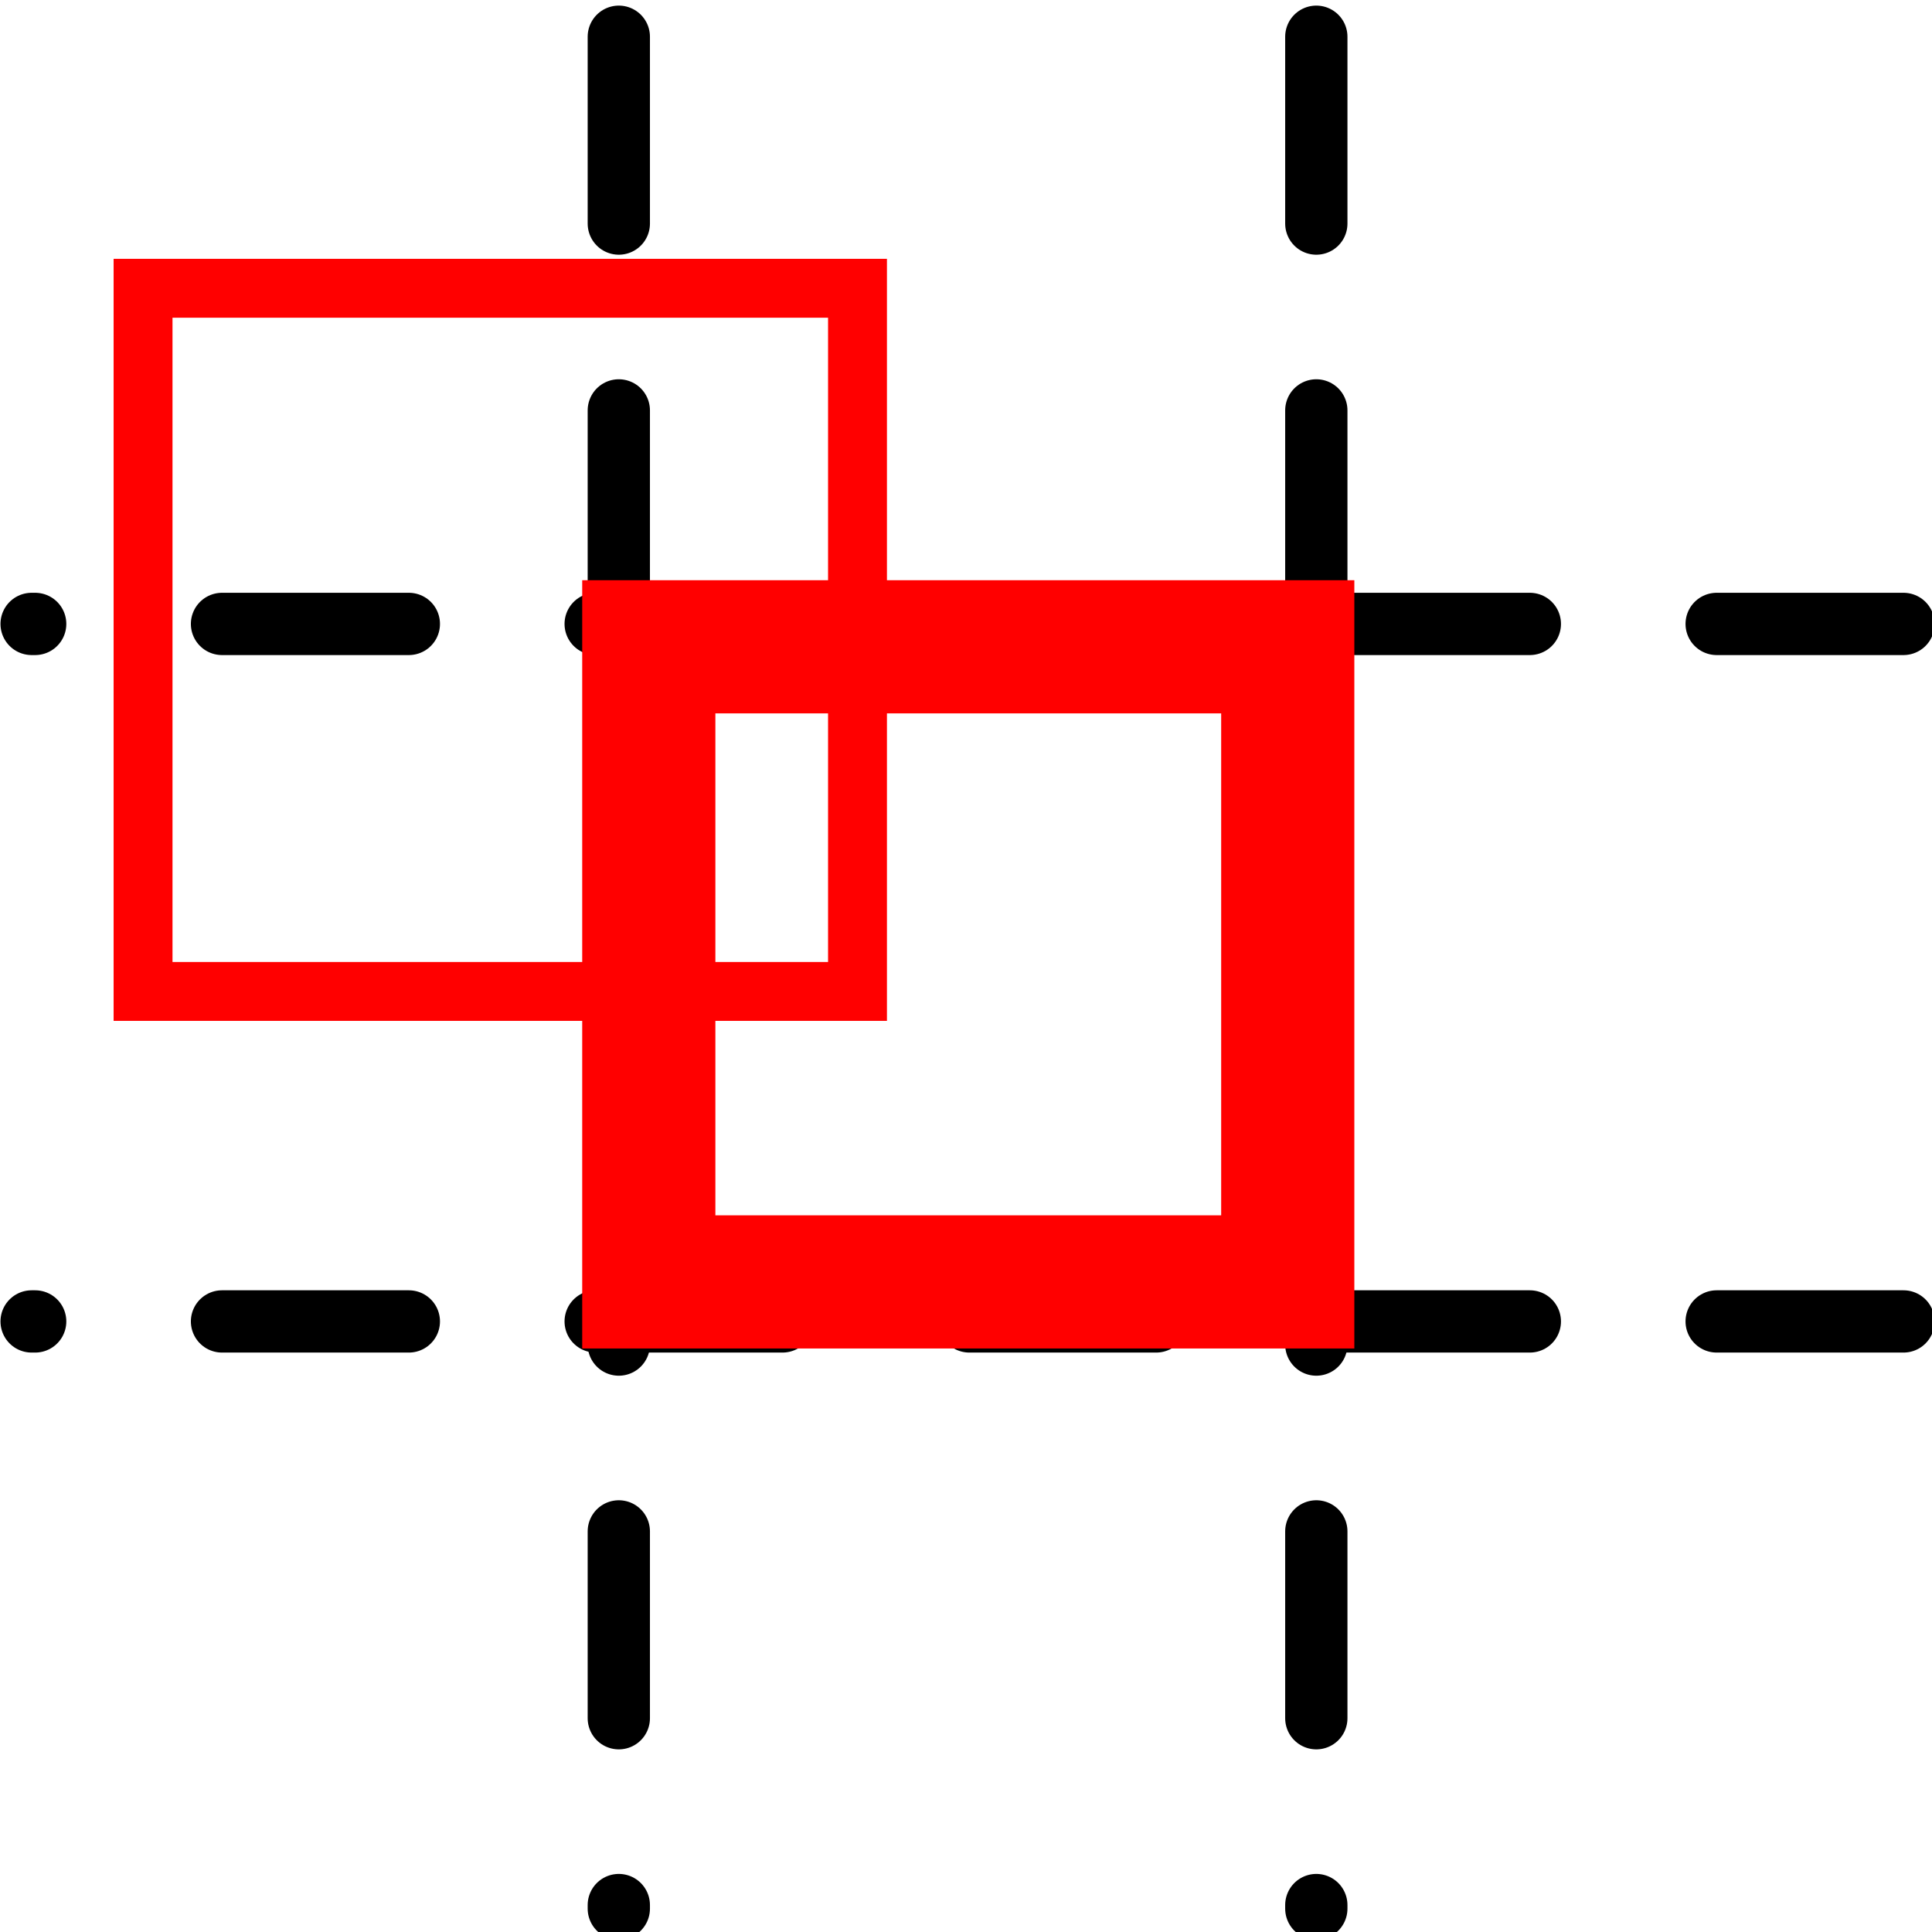 <?xml version="1.0" encoding="UTF-8" standalone="no"?>
<!-- Created with Inkscape (http://www.inkscape.org/) -->

<svg
   xmlns:dc="http://purl.org/dc/elements/1.1/"
   xmlns:cc="http://creativecommons.org/ns#"
   xmlns:rdf="http://www.w3.org/1999/02/22-rdf-syntax-ns#"
   xmlns:svg="http://www.w3.org/2000/svg"
   xmlns="http://www.w3.org/2000/svg"
   xmlns:xlink="http://www.w3.org/1999/xlink"
   xmlns:sodipodi="http://sodipodi.sourceforge.net/DTD/sodipodi-0.dtd"
   xmlns:inkscape="http://www.inkscape.org/namespaces/inkscape"
   width="102.762mm"
   height="102.762mm"
   viewBox="0 0 102.762 102.762"
   version="1.1"
   id="svg8"
   inkscape:version="0.92.3 (2405546, 2018-03-11)"
   sodipodi:docname="snap_to_grid.svg">
  <defs
     id="defs2">
    <linearGradient
       id="linearGradient3619">
      <stop
         id="stop3621"
         offset="0"
         style="stop-color:#7e7e7e;stop-opacity:1;" />
      <stop
         id="stop3623"
         offset="1"
         style="stop-color:#ffffff;stop-opacity:1;" />
    </linearGradient>
    <inkscape:perspective
       id="perspective10"
       inkscape:persp3d-origin="372.04724 : 350.78737 : 1"
       inkscape:vp_z="744.09448 : 526.18106 : 1"
       inkscape:vp_y="0 : 999.99995 : 0"
       inkscape:vp_x="0 : 526.18106 : 1"
       sodipodi:type="inkscape:persp3d" />
    <radialGradient
       gradientUnits="userSpaceOnUse"
       gradientTransform="matrix(1.236,-0.805,1.698,2.606,-1634.632,-1339.791)"
       r="73.452"
       fy="978.993"
       fx="200.737"
       cy="978.993"
       cx="200.737"
       id="radialGradient3625"
       xlink:href="#linearGradient3619"
       inkscape:collect="always" />
    <radialGradient
       r="73.452"
       fy="978.993"
       fx="200.737"
       cy="978.993"
       cx="200.737"
       gradientTransform="matrix(1.236,-0.805,1.698,2.606,-1634.632,-1339.791)"
       gradientUnits="userSpaceOnUse"
       id="radialGradient3631"
       xlink:href="#linearGradient3619"
       inkscape:collect="always" />
    <radialGradient
       r="73.452"
       fy="978.993"
       fx="200.737"
       cy="978.993"
       cx="200.737"
       gradientTransform="matrix(1.236,-0.805,1.698,2.606,-1634.632,-1339.791)"
       gradientUnits="userSpaceOnUse"
       id="radialGradient2822"
       xlink:href="#linearGradient3619"
       inkscape:collect="always" />
    <radialGradient
       r="73.452"
       fy="978.993"
       fx="200.737"
       cy="978.993"
       cx="200.737"
       gradientTransform="matrix(1.063,-0.692,1.46,2.241,-1319.193,-988.67)"
       gradientUnits="userSpaceOnUse"
       id="radialGradient2825"
       xlink:href="#linearGradient3619"
       inkscape:collect="always" />
  </defs>
  <sodipodi:namedview
     id="base"
     pagecolor="#ffffff"
     bordercolor="#666666"
     borderopacity="1.0"
     inkscape:pageopacity="0.0"
     inkscape:pageshadow="2"
     inkscape:zoom="2.8"
     inkscape:cx="141.67759"
     inkscape:cy="236.65715"
     inkscape:document-units="mm"
     inkscape:current-layer="layer1"
     showgrid="false"
     inkscape:window-width="1920"
     inkscape:window-height="996"
     inkscape:window-x="0"
     inkscape:window-y="28"
     inkscape:window-maximized="1"
     fit-margin-top="0"
     fit-margin-left="0"
     fit-margin-right="0"
     fit-margin-bottom="0" />
  <g
     inkscape:label="Layer 1"
     inkscape:groupmode="layer"
     id="layer1"
     transform="translate(-49.161,-81.577)">
    <g
       transform="matrix(0.265,0,0,0.265,47.625,-92.222)"
       id="layer1-6"
       inkscape:label="Layer 1">
      <path
         sodipodi:nodetypes="cc"
         id="path2824"
         d="M 130,663.219 V 1038.934"
         style="fill:none;stroke:#000000;stroke-width:12.5;stroke-linecap:round;stroke-linejoin:miter;stroke-miterlimit:4;stroke-dasharray:37.5, 37.5;stroke-dashoffset:0;stroke-opacity:1"
         inkscape:connector-curvature="0" />
      <path
         style="fill:none;stroke:#000000;stroke-width:12.5;stroke-linecap:round;stroke-linejoin:miter;stroke-miterlimit:4;stroke-dasharray:37.5, 37.5;stroke-dashoffset:0;stroke-opacity:1"
         d="M 270,663.219 V 1038.934"
         id="path3598"
         sodipodi:nodetypes="cc"
         inkscape:connector-curvature="0" />
      <path
         style="fill:none;stroke:#000000;stroke-width:12.5;stroke-linecap:round;stroke-linejoin:miter;stroke-miterlimit:4;stroke-dasharray:37.5, 37.5;stroke-dashoffset:0;stroke-opacity:1"
         d="M 387.857,781.076 H 12.143"
         id="path3606"
         sodipodi:nodetypes="cc"
         inkscape:connector-curvature="0" />
      <path
         sodipodi:nodetypes="cc"
         id="path3608"
         d="M 387.857,921.076 H 12.143"
         style="fill:none;stroke:#000000;stroke-width:12.5;stroke-linecap:round;stroke-linejoin:miter;stroke-miterlimit:4;stroke-dasharray:37.5, 37.5;stroke-dashoffset:0;stroke-opacity:1"
         inkscape:connector-curvature="0" />
    </g>
    <rect
       style="opacity:1;fill:none;stroke:#ff0000;stroke-width:7.083;stroke-miterlimit:4;stroke-dasharray:none;stroke-opacity:1"
       id="rect40"
       width="33.986"
       height="33.781"
       x="83.67"
       y="115.98"
       rx="3.3613622e-17" />
    <rect
       style="opacity:1;fill:none;stroke:#ff0000;stroke-width:3.132;stroke-miterlimit:4;stroke-dasharray:none;stroke-opacity:1"
       id="rect40-5"
       width="38.001"
       height="37.401"
       x="56.77"
       y="96.91"
       rx="3.7583954e-17" />
  </g>
</svg>
